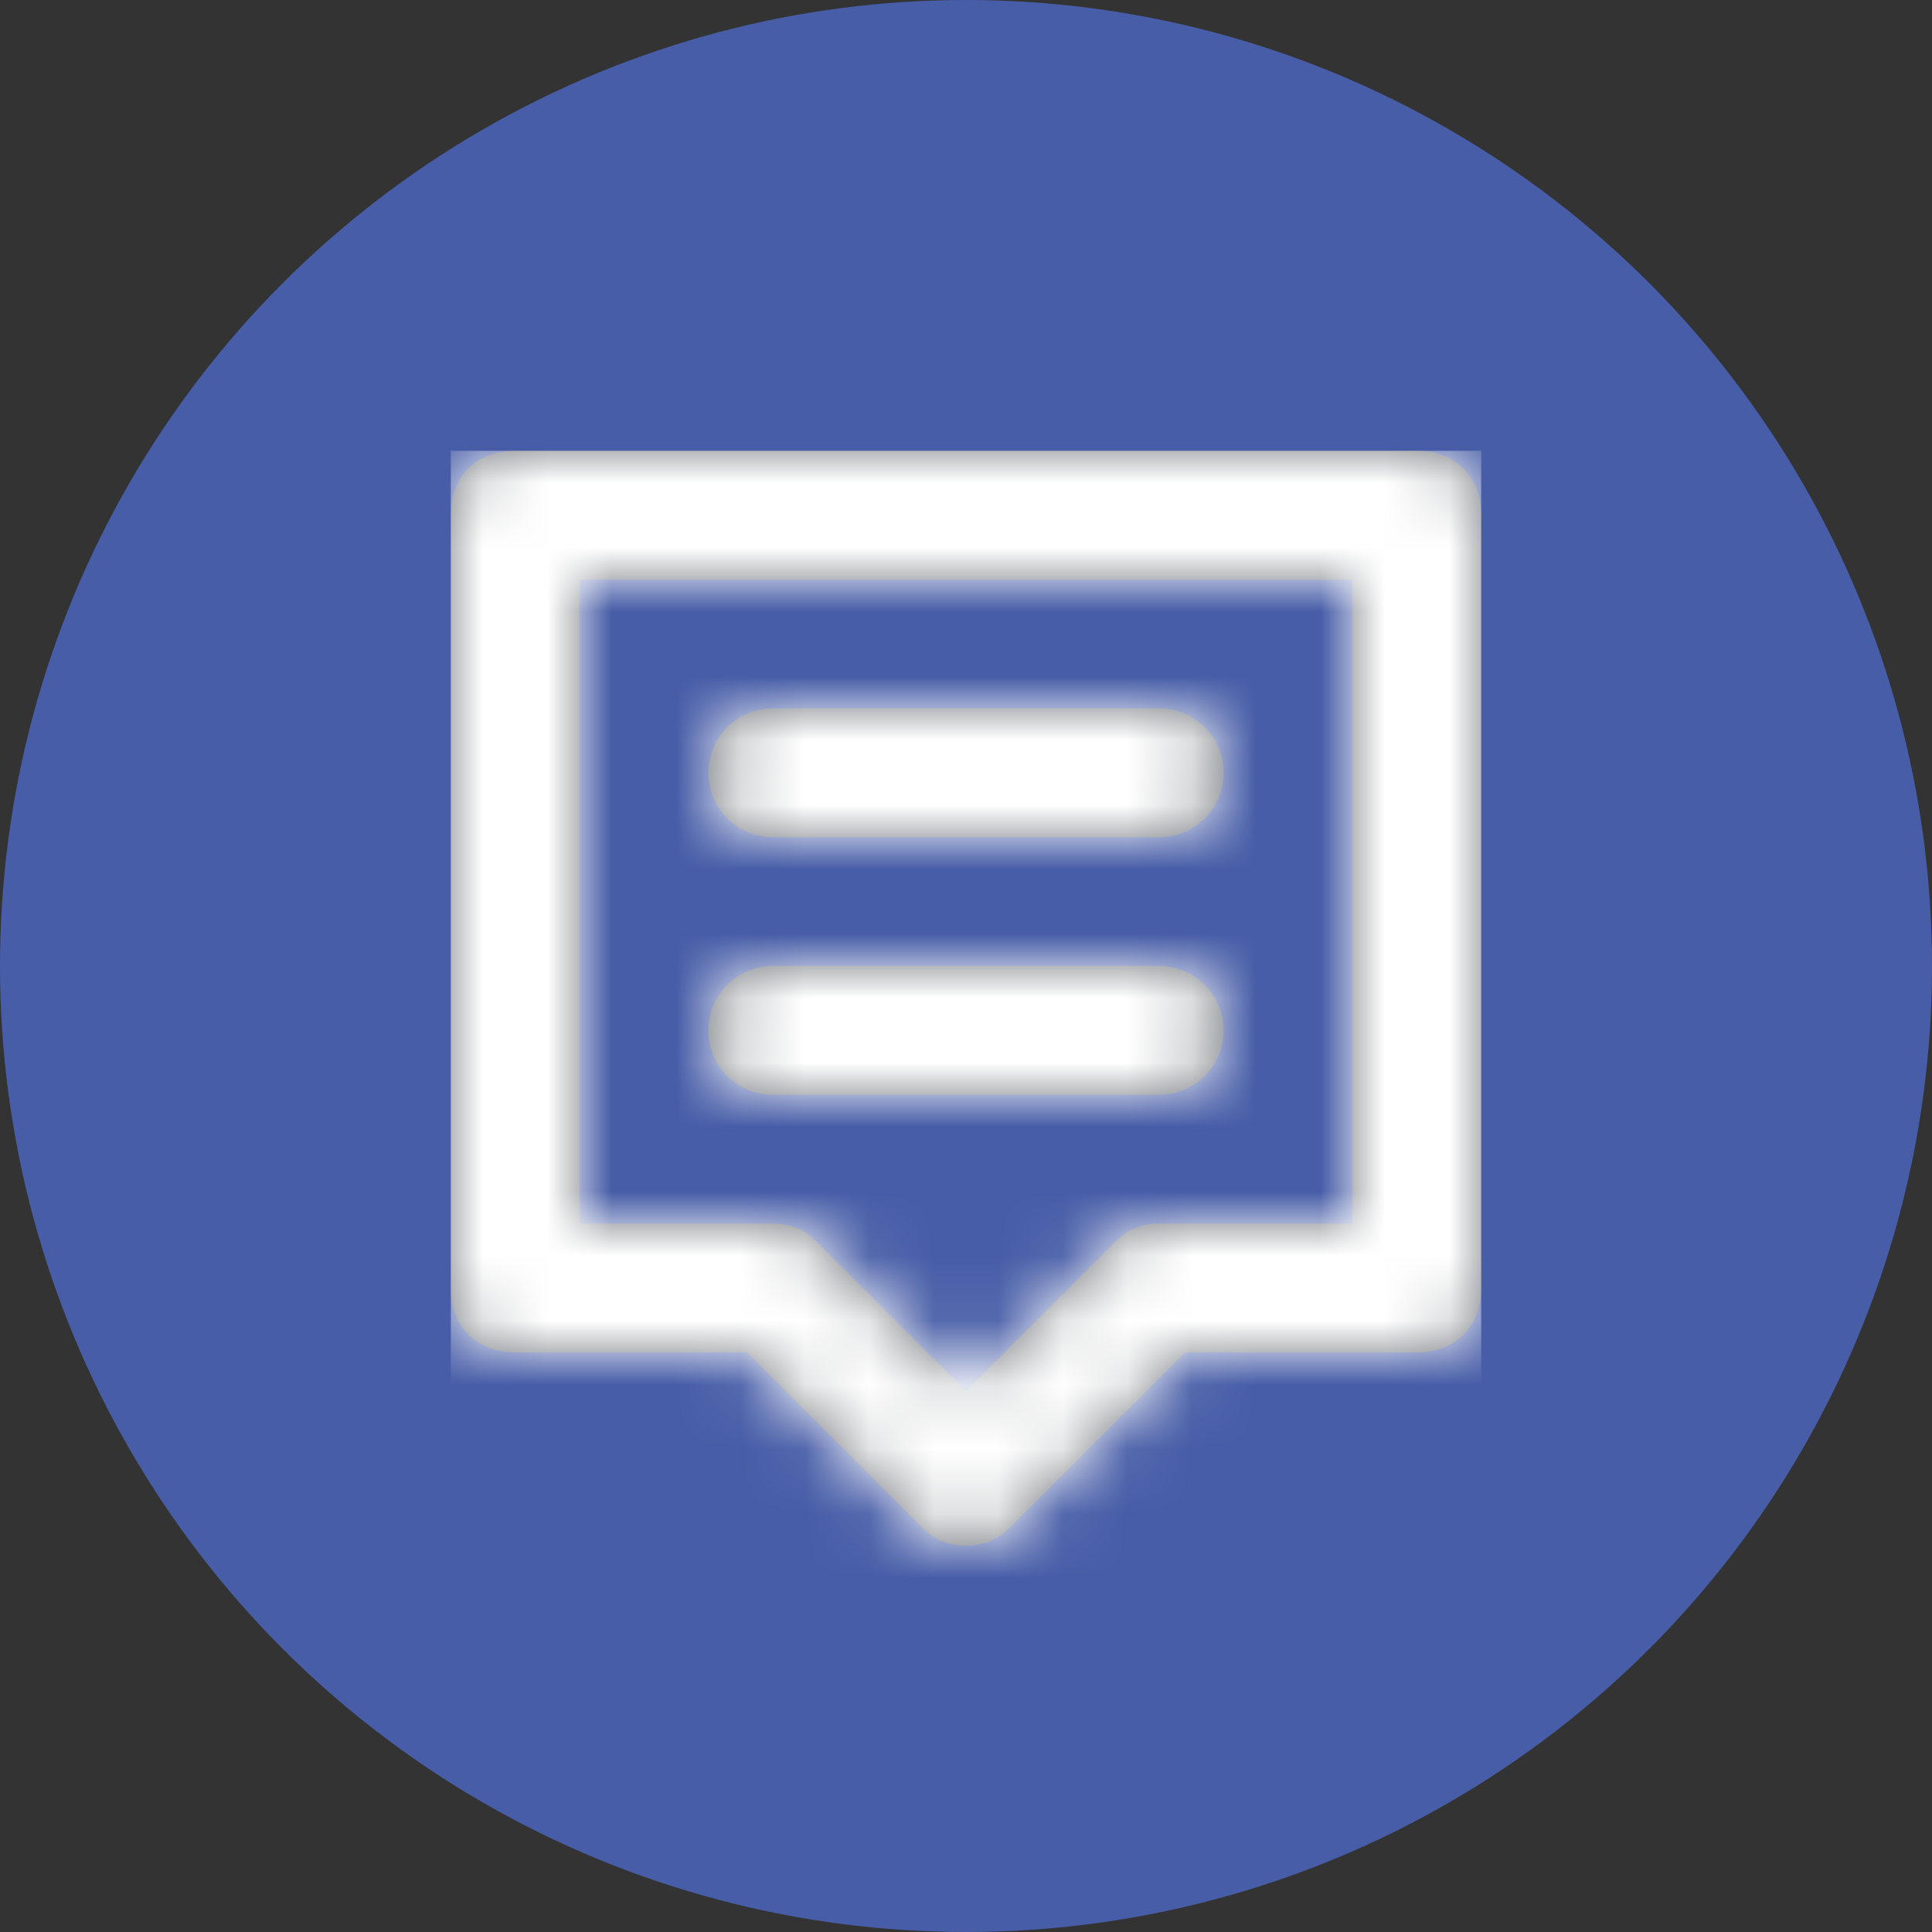 <?xml version="1.0" encoding="UTF-8"?>
<svg width="30px" height="30px" viewBox="0 0 30 30" version="1.1" xmlns="http://www.w3.org/2000/svg" xmlns:xlink="http://www.w3.org/1999/xlink">
    <rect x="0" y="0" width="30" height="30" fill="#333333" stroke="none"/>
    <title>Messages</title>
    <defs>
        <path d="M15,0 C15.6,0 16,0.4 16,1 L16,1 L16,13 C16,13.6 15.6,14 15,14 L15,14 L11.4,14 L8.7,16.7 C8.5,16.9 8.3,17 8,17 C7.7,17 7.5,16.9 7.3,16.7 L7.3,16.7 L4.6,14 L1,14 C0.4,14 0,13.6 0,13 L0,13 L0,1 C0,0.4 0.4,0 1,0 L1,0 Z M14,2 L2,2 L2,12 L5,12 C5.3,12 5.5,12.1 5.7,12.3 L5.7,12.3 L8,14.6 L10.3,12.3 C10.5,12.1 10.7,12 11,12 L11,12 L14,12 L14,2 Z M11,8 C11.552,8 12,8.448 12,9 C12,9.513 11.614,9.936 11.117,9.993 L11,10 L5,10 C4.448,10 4,9.552 4,9 C4,8.487 4.386,8.064 4.883,8.007 L5,8 L11,8 Z M11,4 C11.552,4 12,4.448 12,5 C12,5.513 11.614,5.936 11.117,5.993 L11,6 L5,6 C4.448,6 4,5.552 4,5 C4,4.487 4.386,4.064 4.883,4.007 L5,4 L11,4 Z" id="path-1"></path>
    </defs>
    <g id="✅-Activity-Log" stroke="none" stroke-width="1" fill="none" fill-rule="evenodd">
        <g id="Activity-log:-Spec" transform="translate(-402, -3958)">
            <g id="Stacked-Group" transform="translate(370, 360)">
                <g id="Pre-submission" transform="translate(0, 3472)">
                    <g id="Version-2-events" transform="translate(24, 91)">
                        <g id="Message-row" transform="translate(0, 27)">
                            <g id="Messages" transform="translate(8, 8)">
                                <circle id="Oval" fill="#475DA7" cx="15" cy="15" r="15"></circle>
                                <g id="icon-/-small-message" transform="translate(7, 7)">
                                    <mask id="mask-2" fill="white">
                                        <use xlink:href="#path-1"></use>
                                    </mask>
                                    <use id="Combined-Shape" fill="#6D7278" fill-rule="nonzero" xlink:href="#path-1"></use>
                                    <g id="Group" mask="url(#mask-2)" fill="#FFFFFF">
                                        <g id="colour">
                                            <rect id="Rectangle" x="0" y="0" width="16" height="17.671"></rect>
                                        </g>
                                    </g>
                                </g>
                            </g>
                        </g>
                    </g>
                </g>
            </g>
        </g>
    </g>
</svg>